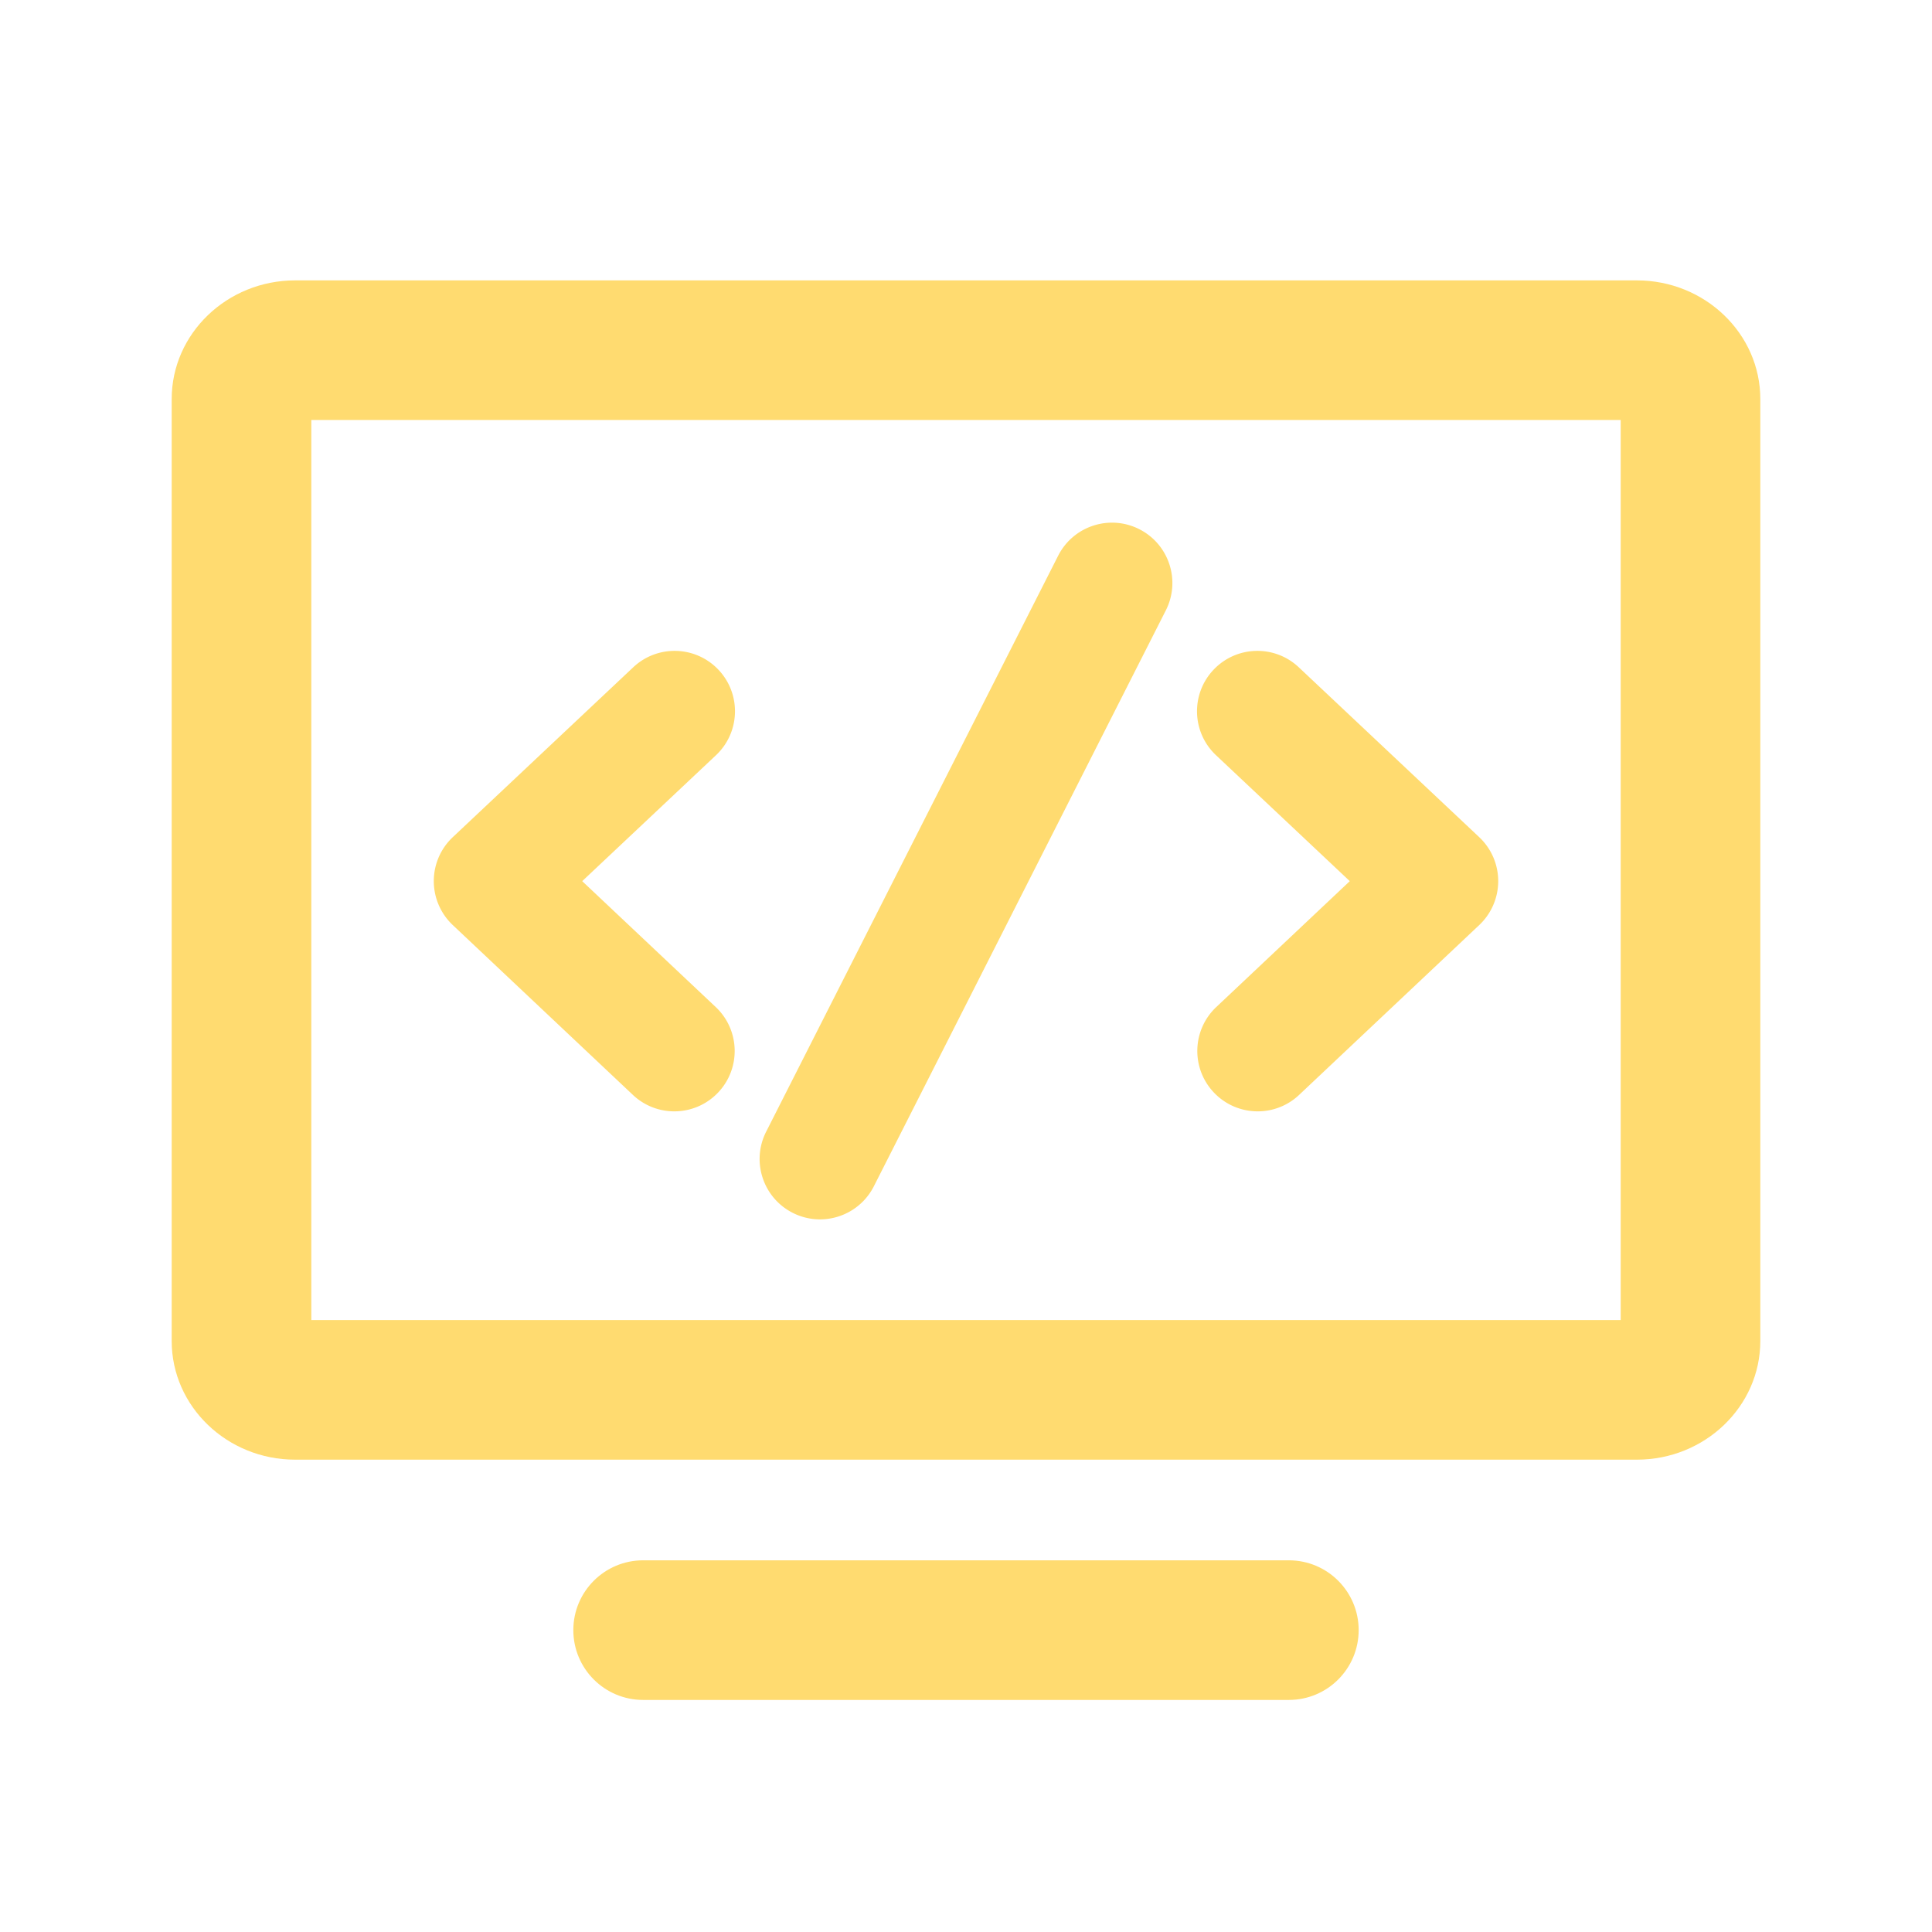 <?xml version="1.0" standalone="no"?><!DOCTYPE svg PUBLIC "-//W3C//DTD SVG 1.1//EN" "http://www.w3.org/Graphics/SVG/1.1/DTD/svg11.dtd"><svg t="1704185204003" class="icon" viewBox="0 0 1024 1024" version="1.1" xmlns="http://www.w3.org/2000/svg" p-id="7025" width="60" height="60" xmlns:xlink="http://www.w3.org/1999/xlink"><path d="M867.555 773.654h-711.11C120.358 773.654 91 745.44 91 710.76V211.502c0-34.68 29.358-62.894 65.445-62.894h711.111c36.086 0 65.445 28.214 65.445 62.894V710.76c-0.001 34.68-29.359 62.894-65.446 62.894z m-702.555-74h694V222.608H165v477.046zM683.124 901H340.876c-20.435 0-37-16.565-37-37s16.565-37 37-37h342.247c20.435 0 37 16.565 37 37s-16.565 37-36.999 37z" fill="#FFDB70" p-id="7026"></path><path d="M434.596 646.292a31.853 31.853 0 0 1-14.444-3.465c-15.763-7.992-22.063-27.249-14.072-43.012l154.757-305.259c7.991-15.763 27.249-22.063 43.011-14.072 15.763 7.992 22.063 27.249 14.072 43.012L463.163 628.755c-5.64 11.125-16.893 17.537-28.567 17.537zM666.61 589.038c-8.506 0.001-16.992-3.369-23.288-10.047-12.125-12.857-11.53-33.11 1.328-45.235l70.766-66.729-70.906-66.749c-12.868-12.113-13.48-32.365-1.366-45.233 12.114-12.871 32.367-13.479 45.234-1.366l95.637 90.029a31.998 31.998 0 0 1 0.02 46.582l-95.477 90.03a31.898 31.898 0 0 1-21.948 8.718zM357.39 589.037a31.89 31.89 0 0 1-21.948-8.718l-95.477-90.029a32.002 32.002 0 0 1 0.02-46.582l95.637-90.029c12.869-12.115 33.12-11.502 45.234 1.366 12.114 12.868 11.502 33.12-1.366 45.233l-70.906 66.749 70.766 66.728c12.858 12.125 13.453 32.377 1.328 45.235-6.296 6.677-14.783 10.047-23.288 10.047z" fill="#FFDB70" p-id="7027"></path></svg>